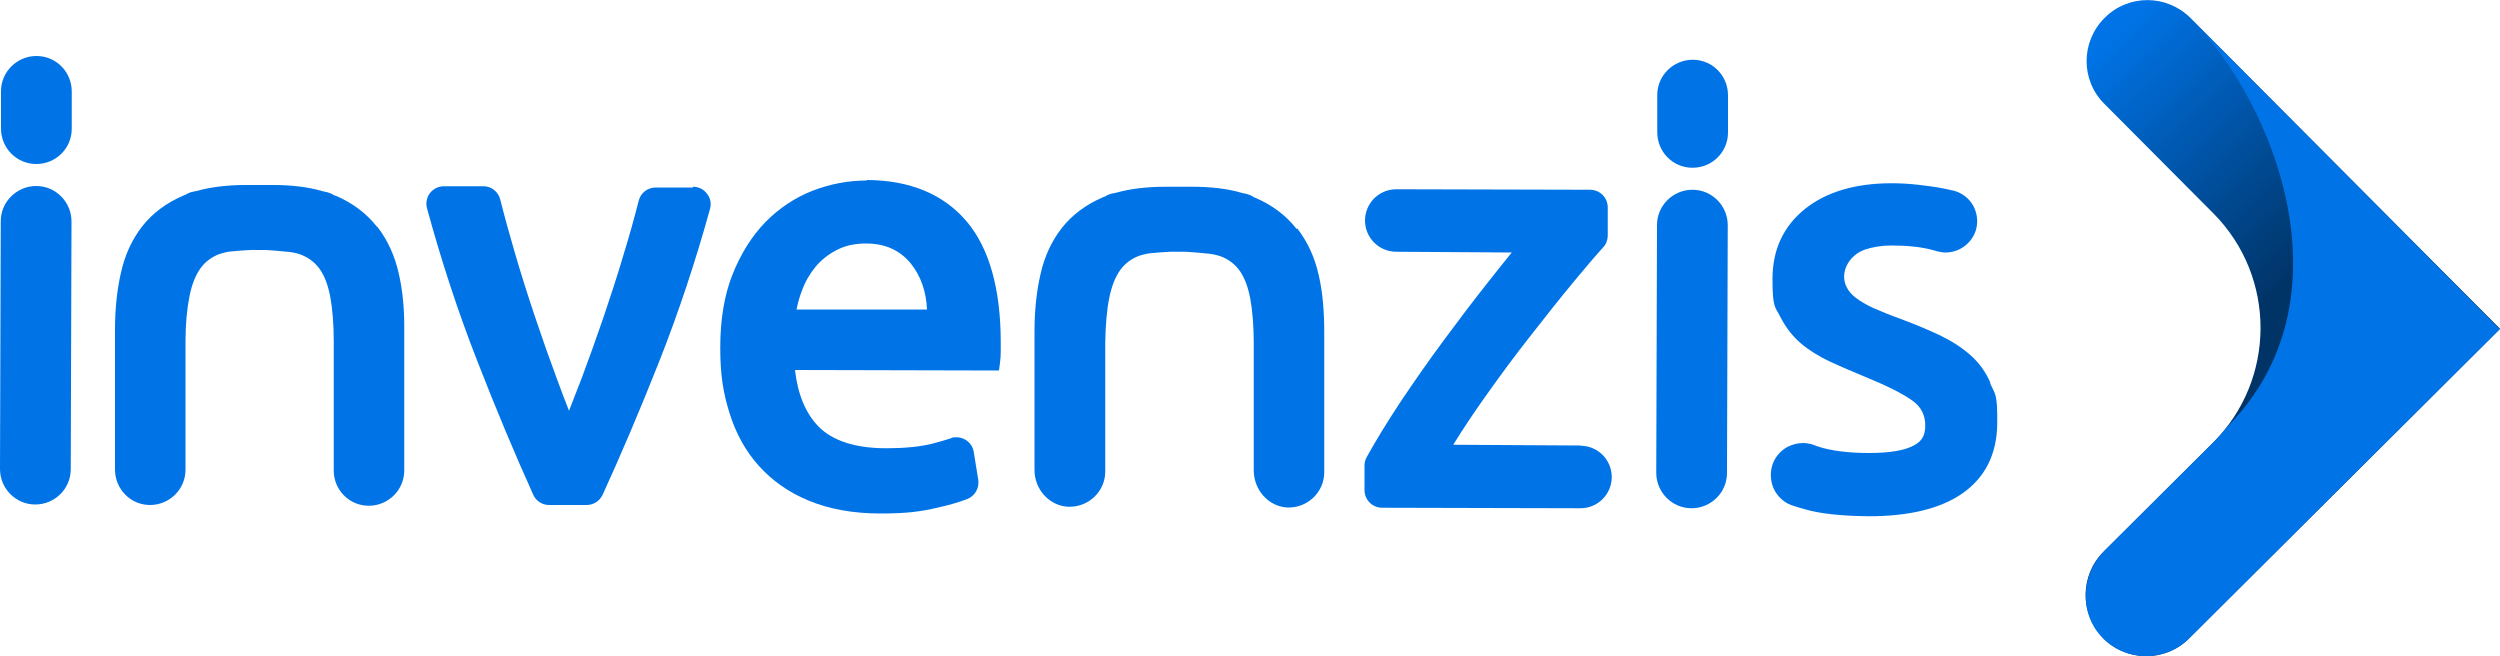 <?xml version="1.0" encoding="UTF-8"?>
<svg id="Layer_1" xmlns="http://www.w3.org/2000/svg" xmlns:xlink="http://www.w3.org/1999/xlink" version="1.1" viewBox="0 0 1000 262.4">
  <!-- Generator: Adobe Illustrator 29.3.0, SVG Export Plug-In . SVG Version: 2.1.0 Build 146)  -->
  <defs>
    <style>
      .st0 {
        fill: url(#linear-gradient);
      }

      .st1 {
        fill: #0074e7;
      }
    </style>
    <linearGradient id="linear-gradient" x1="873.1" y1="112" x2="789.2" y2="198.7" gradientTransform="translate(5.3 260.2) rotate(0) scale(1 -1)" gradientUnits="userSpaceOnUse">
      <stop offset="0" stop-color="#003467"/>
      <stop offset="1" stop-color="#0074e7"/>
    </linearGradient>
  </defs>
  <g>
    <path class="st1" d="M150.7,90.6c-4.1-5.2-9.6-9.4-16.4-12.3-.2,0-.4-.1-.5-.1-1.2-.8-2.5-1.3-3.8-1.5l-.9-.2c-5.7-1.7-12.4-2.5-19.8-2.5h-10.9c-7.5,0-14.1.8-19.8,2.4l-1,.2c-1.3.2-2.5.7-3.6,1.4-.2,0-.4.1-.6.2-6.8,2.9-12.3,7-16.4,12.2s-7,11.4-8.6,18.6c-1.6,6.9-2.4,14.6-2.4,22.9v55.9c0,7.8,6.2,14.2,14,14.2s14.2-6.3,14.2-14.1v-51.4c0-7,.6-13.1,1.6-18,.9-4.6,2.4-8.4,4.4-11.2,1.9-2.6,4.4-4.5,7.6-5.7.8-.3,1.9-.5,3-.8l1.4-.2c.3,0,.7-.1,1.1-.1,2.2-.2,4.5-.4,6.9-.5h4.9c.9,0,1.8,0,2.7.1,2.4.2,4.7.3,6.9.6.4,0,.8,0,1.1.1l1.4.2c1.1.2,2.2.5,3,.8,3.2,1.2,5.7,3.1,7.6,5.7,2,2.8,3.4,6.5,4.3,11.2.9,4.9,1.4,11,1.4,18v51.4c-.1,7.8,6.2,14.2,14,14.2s14.2-6.3,14.2-14.1v-55.9c.1-8.3-.6-16-2.2-22.9-1.6-7.2-4.5-13.4-8.5-18.6l-.3-.2Z"/>
    <path class="st1" d="M518.5,91.4c-4.1-5.2-9.6-9.4-16.4-12.3-.2,0-.4-.1-.5-.2-1.2-.8-2.5-1.3-3.8-1.5l-.9-.2c-5.7-1.7-12.4-2.5-19.8-2.5h-10.9c-7.5,0-14.1.8-19.8,2.4l-1,.2c-1.3.2-2.5.7-3.6,1.4-.2,0-.4.1-.6.2-6.8,2.9-12.3,7-16.4,12.2s-7,11.4-8.6,18.6c-1.6,6.9-2.4,14.6-2.4,22.9v55.2c-.1,7.9,5.9,14.5,13.4,14.9h.7c3.6,0,7.1-1.4,9.8-3.9,2.8-2.7,4.4-6.3,4.4-10.2v-51.4c.1-7,.6-13.1,1.6-18,.9-4.6,2.4-8.4,4.4-11.2,1.9-2.6,4.4-4.5,7.6-5.7.8-.3,1.9-.5,3-.8l1.4-.2c.3,0,.7-.1,1.1-.1,2.2-.2,4.5-.4,6.9-.5h4.9c.9,0,1.8,0,2.7.1,2.4.2,4.7.3,6.9.6.4,0,.8,0,1.1.1l1.4.2c1.1.2,2.2.5,3.1.8,3.2,1.2,5.7,3.1,7.6,5.7,2,2.8,3.4,6.5,4.3,11.2.9,5,1.4,11,1.4,18v50.7c0,7.9,5.9,14.5,13.4,14.9h.6c3.7,0,7.1-1.4,9.8-3.9,2.8-2.7,4.4-6.3,4.4-10.2v-55.9c0-8.3-.6-16-2.2-22.9-1.6-7.2-4.5-13.4-8.5-18.6h-.5Z"/>
    <path class="st1" d="M277.2,75h-14.9c-3.2,0-6,2.1-6.8,5.2-1.7,6.7-3.7,13.9-6,21.4-2.5,8.5-5.3,17-8.1,25.3-2.9,8.4-5.8,16.6-8.7,24.3-1.8,4.7-3.5,9.1-5.1,13.1-1.6-4.1-3.3-8.5-5-13.2-2.9-7.8-5.8-16-8.6-24.4-2.8-8.3-5.5-16.8-8-25.4-2.2-7.5-4.2-14.7-5.9-21.5-.8-3.1-3.5-5.3-6.7-5.3h-15.8c-2.2,0-4.2,1-5.6,2.7-1.3,1.8-1.8,4-1.2,6.1,5.7,20.9,12.4,41.4,20,60.8,7.7,19.8,15.3,37.9,22.5,53.8,1.1,2.5,3.6,4.1,6.3,4.1h15c2.7,0,5.2-1.5,6.4-4,7.3-15.9,15-34,22.8-53.7,7.6-19.3,14.4-39.7,20.2-60.7.6-2.1.2-4.4-1.2-6.1-1.3-1.8-3.4-2.8-5.6-2.8v.3Z"/>
    <path class="st1" d="M346.7,72.2c-7.4,0-14.7,1.4-21.7,4.1-7.1,2.8-13.4,7-18.9,12.6-5.4,5.6-9.8,12.6-13.1,20.9-3.3,8.3-4.9,18.1-4.9,29.2s1.2,18.2,3.7,26.2c2.5,8.1,6.4,15.2,11.7,21.1,5.3,5.9,12,10.7,20.1,14,8,3.3,17.6,5.1,28.5,5.1s16.3-.8,23.2-2.4c4.9-1.1,8.8-2.3,11.6-3.4,3.1-1.2,4.9-4.4,4.4-7.7l-1.8-11.1c-.3-2-1.5-3.8-3.3-4.9-1.1-.6-2.3-1-3.5-1s-1.6,0-2.3.4c-2.1.7-4.6,1.4-7.6,2.2-4.9,1.2-11,1.8-18.3,1.8-12.4,0-21.5-3-27.1-8.7-5.1-5.2-8.3-12.8-9.4-22.6l81.6.2.4-3.1c.2-1.4.3-2.9.3-4.5v-3.6c0-21.4-4.6-37.8-13.7-48.5-9.3-10.9-22.7-16.4-39.9-16.5v.2ZM318.6,123.9c.5-2.6,1.2-5.2,2.2-7.7,1.3-3.6,3.2-6.8,5.5-9.6,2.3-2.7,5.2-5,8.6-6.7,3.3-1.7,7.1-2.5,11.5-2.5,7.7,0,13.6,2.7,18,8.1,3.9,4.9,6.1,11.1,6.4,18.3h-52.2Z"/>
    <path class="st1" d="M14.5,74.4c-7.8,0-14.2,6.3-14.2,14.1l-.3,99.1c0,7.8,6.3,14.2,14.1,14.2s14.2-6.3,14.2-14.1l.3-99.1c0-7.8-6.3-14.2-14.1-14.2Z"/>
    <path class="st1" d="M677,75.9c-7.8,0-14.2,6.3-14.2,14.1l-.3,99.1c0,7.8,6.3,14.2,14.1,14.2s14.2-6.3,14.2-14.1l.3-99.1c0-7.8-6.3-14.2-14.1-14.2Z"/>
    <path class="st1" d="M677.1,23.9c-7.8,0-14.2,6.3-14.2,14.1v14.9c0,7.8,6.2,14.2,14.1,14.2s14.2-6.3,14.2-14.1v-14.9c0-7.8-6.2-14.2-14.1-14.2Z"/>
    <path class="st1" d="M14.6,22.4C6.8,22.4.4,28.7.4,36.5v14.9c0,7.8,6.2,14.2,14.1,14.2s14.2-6.3,14.2-14.1v-14.9c0-7.8-6.2-14.2-14.1-14.2Z"/>
    <path class="st1" d="M632.2,178.2l-50.9-.3c3.8-6.2,8.1-12.6,12.7-19.1,6.1-8.6,12.2-16.9,18.3-24.6,6-7.7,11.8-15,17.1-21.4,4.8-5.8,8.8-10.5,11.9-13.9,1.2-1.3,1.8-3,1.8-4.7v-11.2c0-3.9-3.1-7.1-7.1-7.1l-77.5-.2c-6.9,0-12.5,5.6-12.5,12.5s5.6,12.5,12.5,12.5l46.2.3c-3,3.7-6.3,7.8-9.9,12.4-5.7,7.2-11.6,15-17.5,23-6,8.1-11.7,16.3-17.2,24.5-5.2,7.9-9.7,15.2-13.4,21.9-.6,1.1-.9,2.2-.9,3.4v9.8c0,3.9,3.1,7.1,7.1,7.1l79.3.2c6.9,0,12.5-5.6,12.5-12.5s-5.6-12.5-12.5-12.5h0Z"/>
    <path class="st1" d="M796.2,153.2c-1.9-4.4-4.6-8.2-8.2-11.3-3.4-3-7.5-5.6-12.3-7.9-4.5-2.1-9.7-4.3-15.6-6.5-4.2-1.5-7.8-3-10.8-4.3-2.8-1.3-5.2-2.7-7-4.1-1.7-1.3-2.9-2.7-3.6-4.2-.3-.5-.5-1.1-.7-1.7-1.5-5.3,2-11.2,7.8-13.3,3.2-1.1,6.8-1.7,10.7-1.7,6.6,0,12.3.6,16.9,1.9l1.4.4c1.1.3,2.3.5,3.4.5,5.6,0,10.6-3.7,12.2-9.1.9-3.2.5-6.6-1.1-9.6-1.6-2.9-4.4-5.1-7.7-6-1.4-.3-3-.7-4.7-1-3-.6-6.3-1-9.7-1.4-3.5-.4-7.1-.6-10.6-.6-14.3,0-25.9,3.4-34.4,10.1-8.7,6.9-13.2,16.3-13.2,28.1s1,11,3.1,15.2c2.1,4.1,4.8,7.7,8.2,10.6,3.3,2.8,7.3,5.3,11.8,7.4,4.2,1.9,8.7,3.9,13.4,5.8,9.3,3.8,15.9,7.1,19.8,10,3.2,2.4,4.8,5.6,4.8,9.7s-1.4,6.3-4.6,8c-3.7,2-9.7,3-17.9,3s-15.4-.9-20.4-2.6l-2.5-.9c-1.2-.3-2.3-.5-3.5-.5-2.2,0-4.3.6-6.3,1.6-3,1.7-5.2,4.4-6.1,7.7-.9,3.3-.5,6.8,1.1,9.8,1.7,3,4.4,5.2,7.7,6.1,1.2.4,2.5.8,4,1.2,6.3,1.9,15.1,2.8,26,2.9,15.9,0,28.5-3,37.3-9.1,9.2-6.4,13.9-15.8,14-28.1s-.9-11.5-2.8-15.9v-.2Z"/>
  </g>
  <g>
    <path class="st0" d="M841.3,255.3c9.5,9.5,24.9,9.6,34.4,0l89.8-89.4,34.5-34.4-34.4-34.5L876.2,7.2c-9.5-9.5-24.9-9.6-34.4,0h0c-9.5,9.5-9.6,24.9,0,34.4l43.5,43.7c25.3,25.4,25.2,66.6-.2,91.9l-43.7,43.5c-9.5,9.5-9.6,24.9,0,34.4h0v.2Z"/>
    <path class="st1" d="M890.6,171.1c-.5.5-.8,1.1-1.3,1.6-.3.4-.7.8-1.1,1.2-1,1.2-2.1,2.3-3.2,3.4l-43.2,43c-9.3,9.3-10.2,24.5-1.4,34.2,9.4,10.3,25.4,10.6,35.2.9l89.8-89.4,34.5-34.3h0c0,0-34.3-34.6-34.3-34.6L876.2,7.3c33.7,33.9,65.2,113.1,14.3,163.8h.1Z"/>
  </g>
</svg>